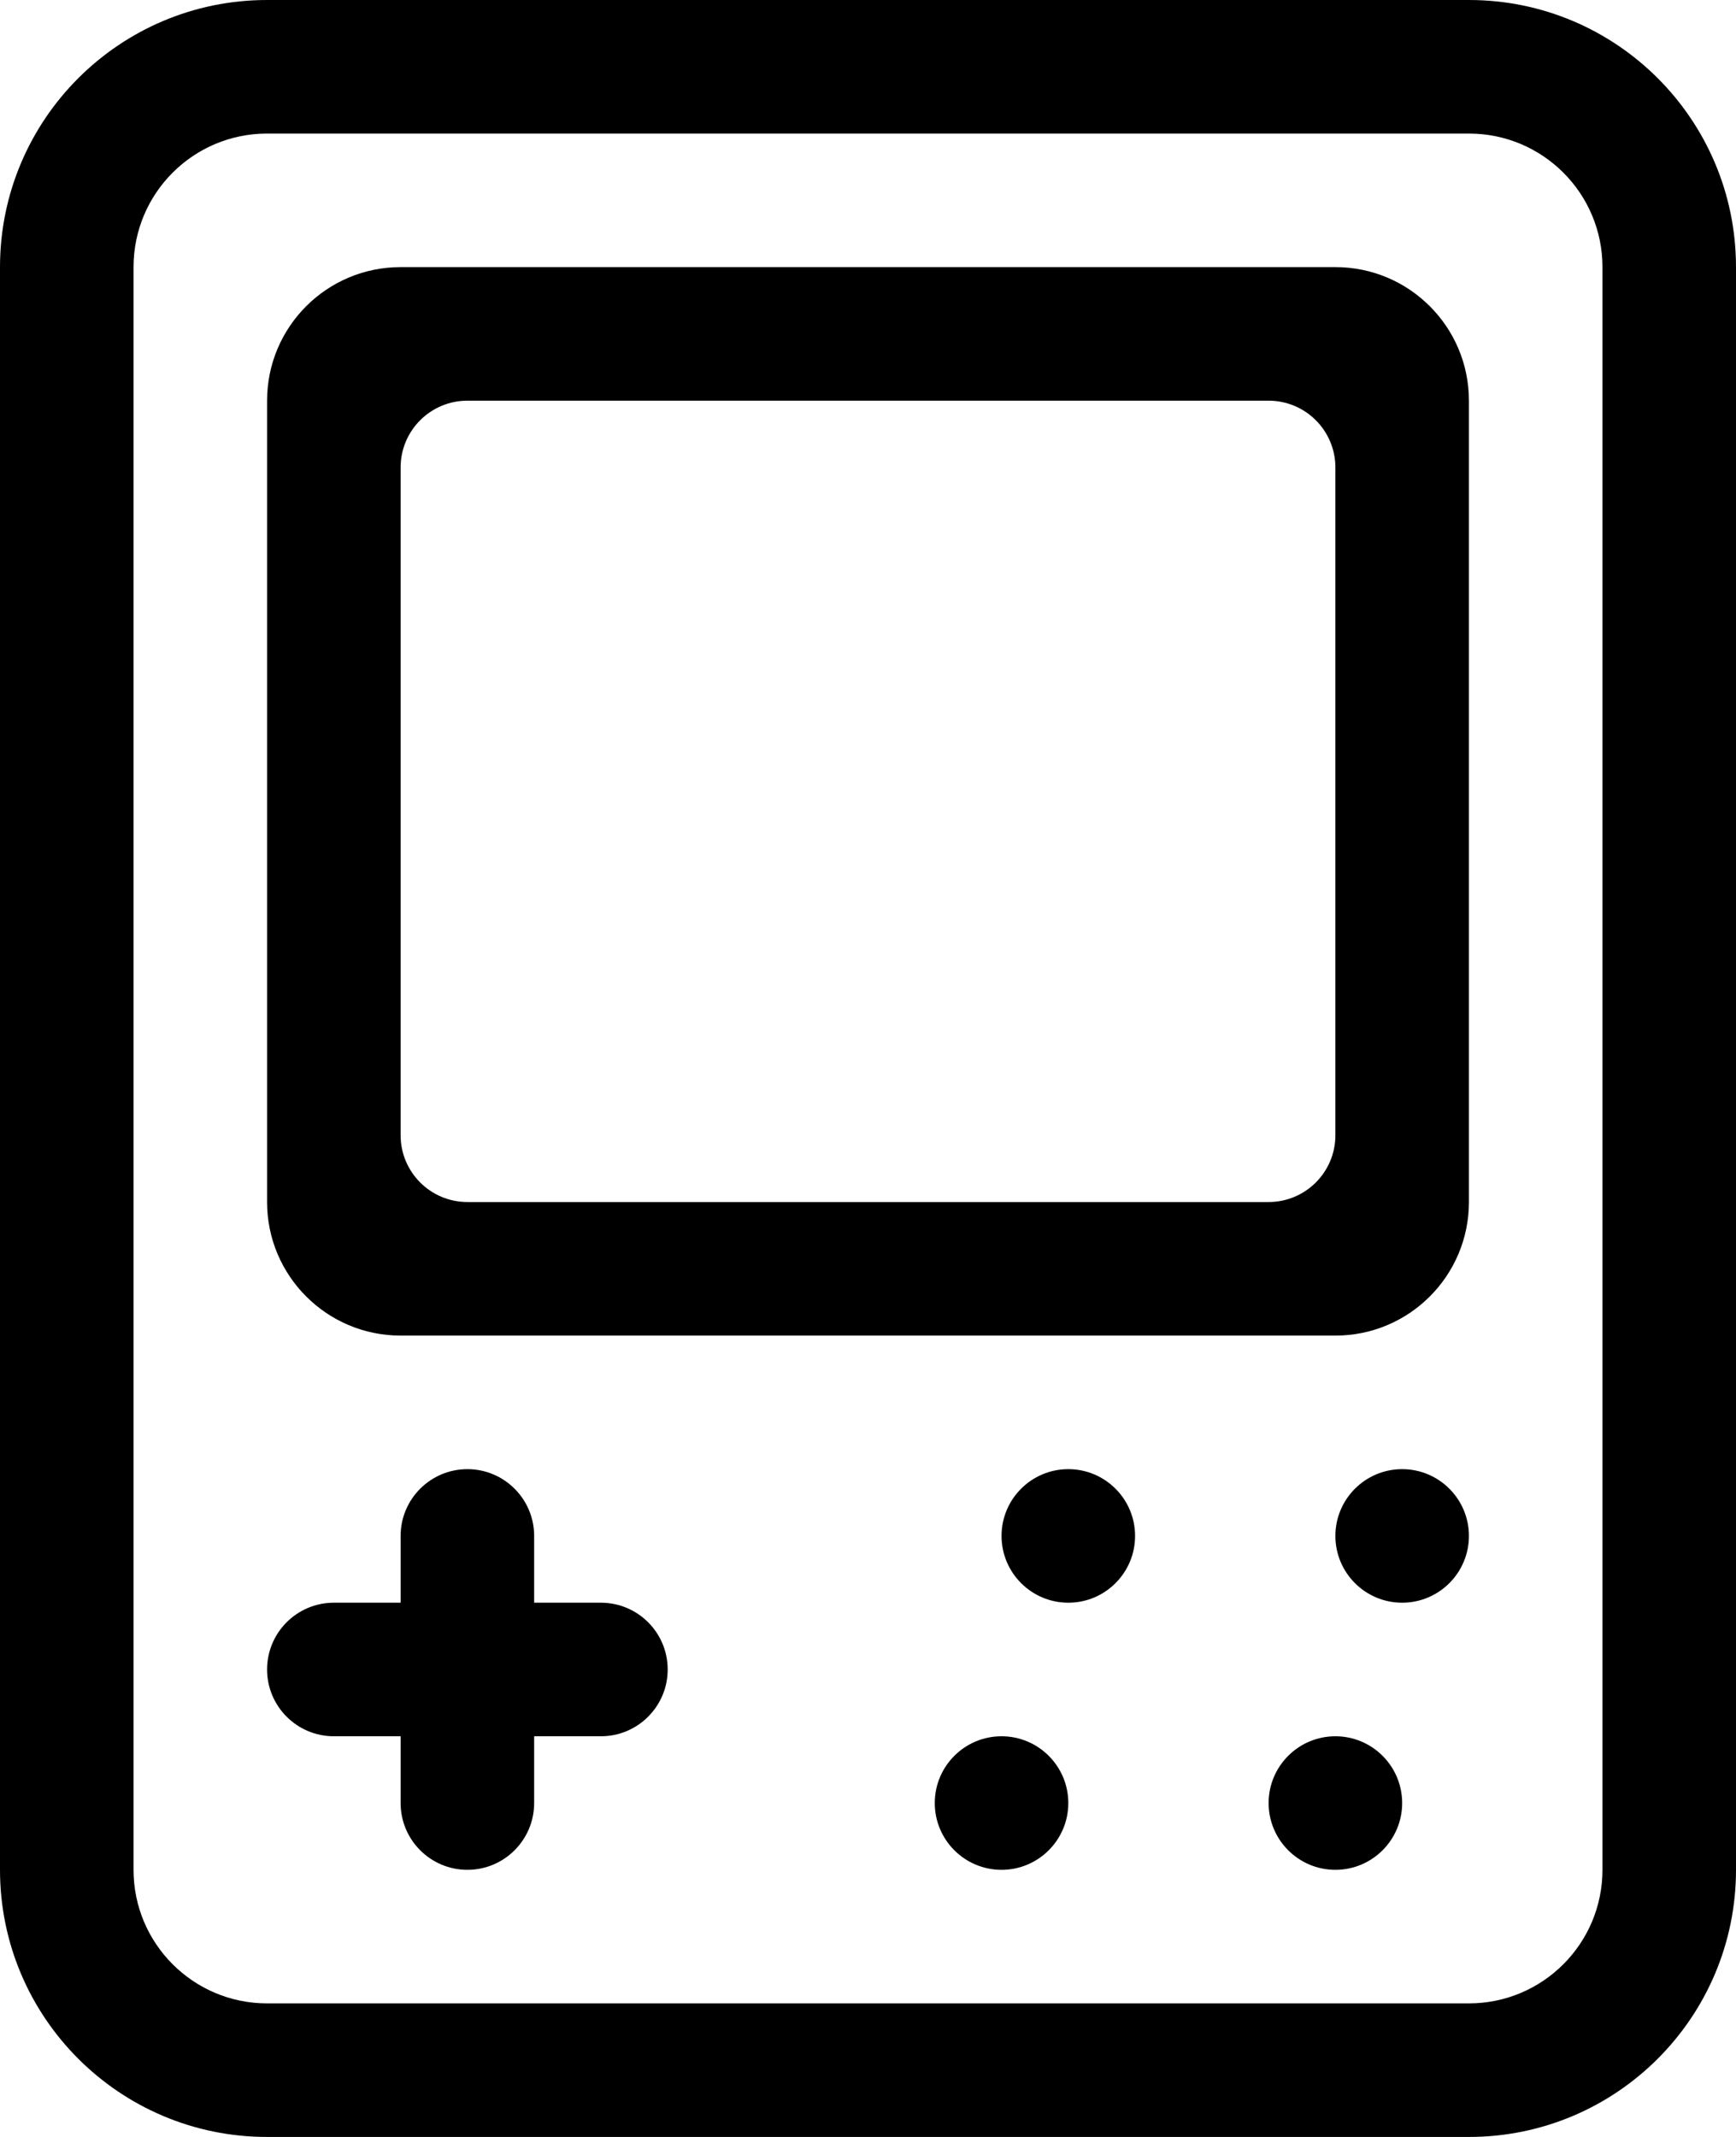 <?xml version="1.0" encoding="iso-8859-1"?>
<!-- Generator: Adobe Illustrator 18.0.0, SVG Export Plug-In . SVG Version: 6.00 Build 0)  -->
<!DOCTYPE svg PUBLIC "-//W3C//DTD SVG 1.1//EN" "http://www.w3.org/Graphics/SVG/1.1/DTD/svg11.dtd">
<svg version="1.1" id="Capa_1" xmlns="http://www.w3.org/2000/svg" xmlns:xlink="http://www.w3.org/1999/xlink" x="0px" y="0px"
	 viewBox="0 0 26 32" style="enable-background:new 0 0 26 32;" xml:space="preserve">
<g id="_x37__14_">
	<g>
		<path style="fill-rule:evenodd;clip-rule:evenodd;" d="M15,26c-0.552,0-1,0.448-1,1c0,0.552,0.448,1,1,1c0.552,0,1-0.448,1-1
			C16,26.448,15.552,26,15,26z M16,22c-0.552,0-1,0.448-1,1c0,0.552,0.448,1,1,1c0.552,0,1-0.448,1-1C17,22.448,16.552,22,16,22z
			 M9,24H8v-1c0-0.552-0.448-1-1-1c-0.552,0-1,0.448-1,1v1H5c-0.552,0-1,0.448-1,1s0.448,1,1,1h1v1c0,0.552,0.448,1,1,1
			c0.552,0,1-0.448,1-1v-1h1c0.552,0,1-0.448,1-1S9.552,24,9,24z M22,0H4C1.791,0,0,1.791,0,4v24c0,2.209,1.791,4,4,4h18
			c2.209,0,4-1.791,4-4V4C26,1.791,24.209,0,22,0z M24,28c0,1.104-0.895,2-2,2H4c-1.105,0-2-0.896-2-2V4c0-1.105,0.895-2,2-2h18
			c1.105,0,2,0.895,2,2V28z M20,26c-0.552,0-1,0.448-1,1c0,0.552,0.448,1,1,1c0.552,0,1-0.448,1-1C21,26.448,20.552,26,20,26z M20,4
			H6C4.895,4,4,4.895,4,6v12c0,1.104,0.895,2,2,2h14c1.105,0,2-0.896,2-2V6C22,4.895,21.105,4,20,4z M20,17c0,0.552-0.448,1-1,1H7
			c-0.552,0-1-0.448-1-1V7c0-0.552,0.448-1,1-1h12c0.552,0,1,0.448,1,1V17z M21,22c-0.552,0-1,0.448-1,1c0,0.552,0.448,1,1,1
			s1-0.448,1-1C22,22.448,21.552,22,21,22z"/>
	</g>
</g>
<g>
</g>
<g>
</g>
<g>
</g>
<g>
</g>
<g>
</g>
<g>
</g>
<g>
</g>
<g>
</g>
<g>
</g>
<g>
</g>
<g>
</g>
<g>
</g>
<g>
</g>
<g>
</g>
<g>
</g>
</svg>
